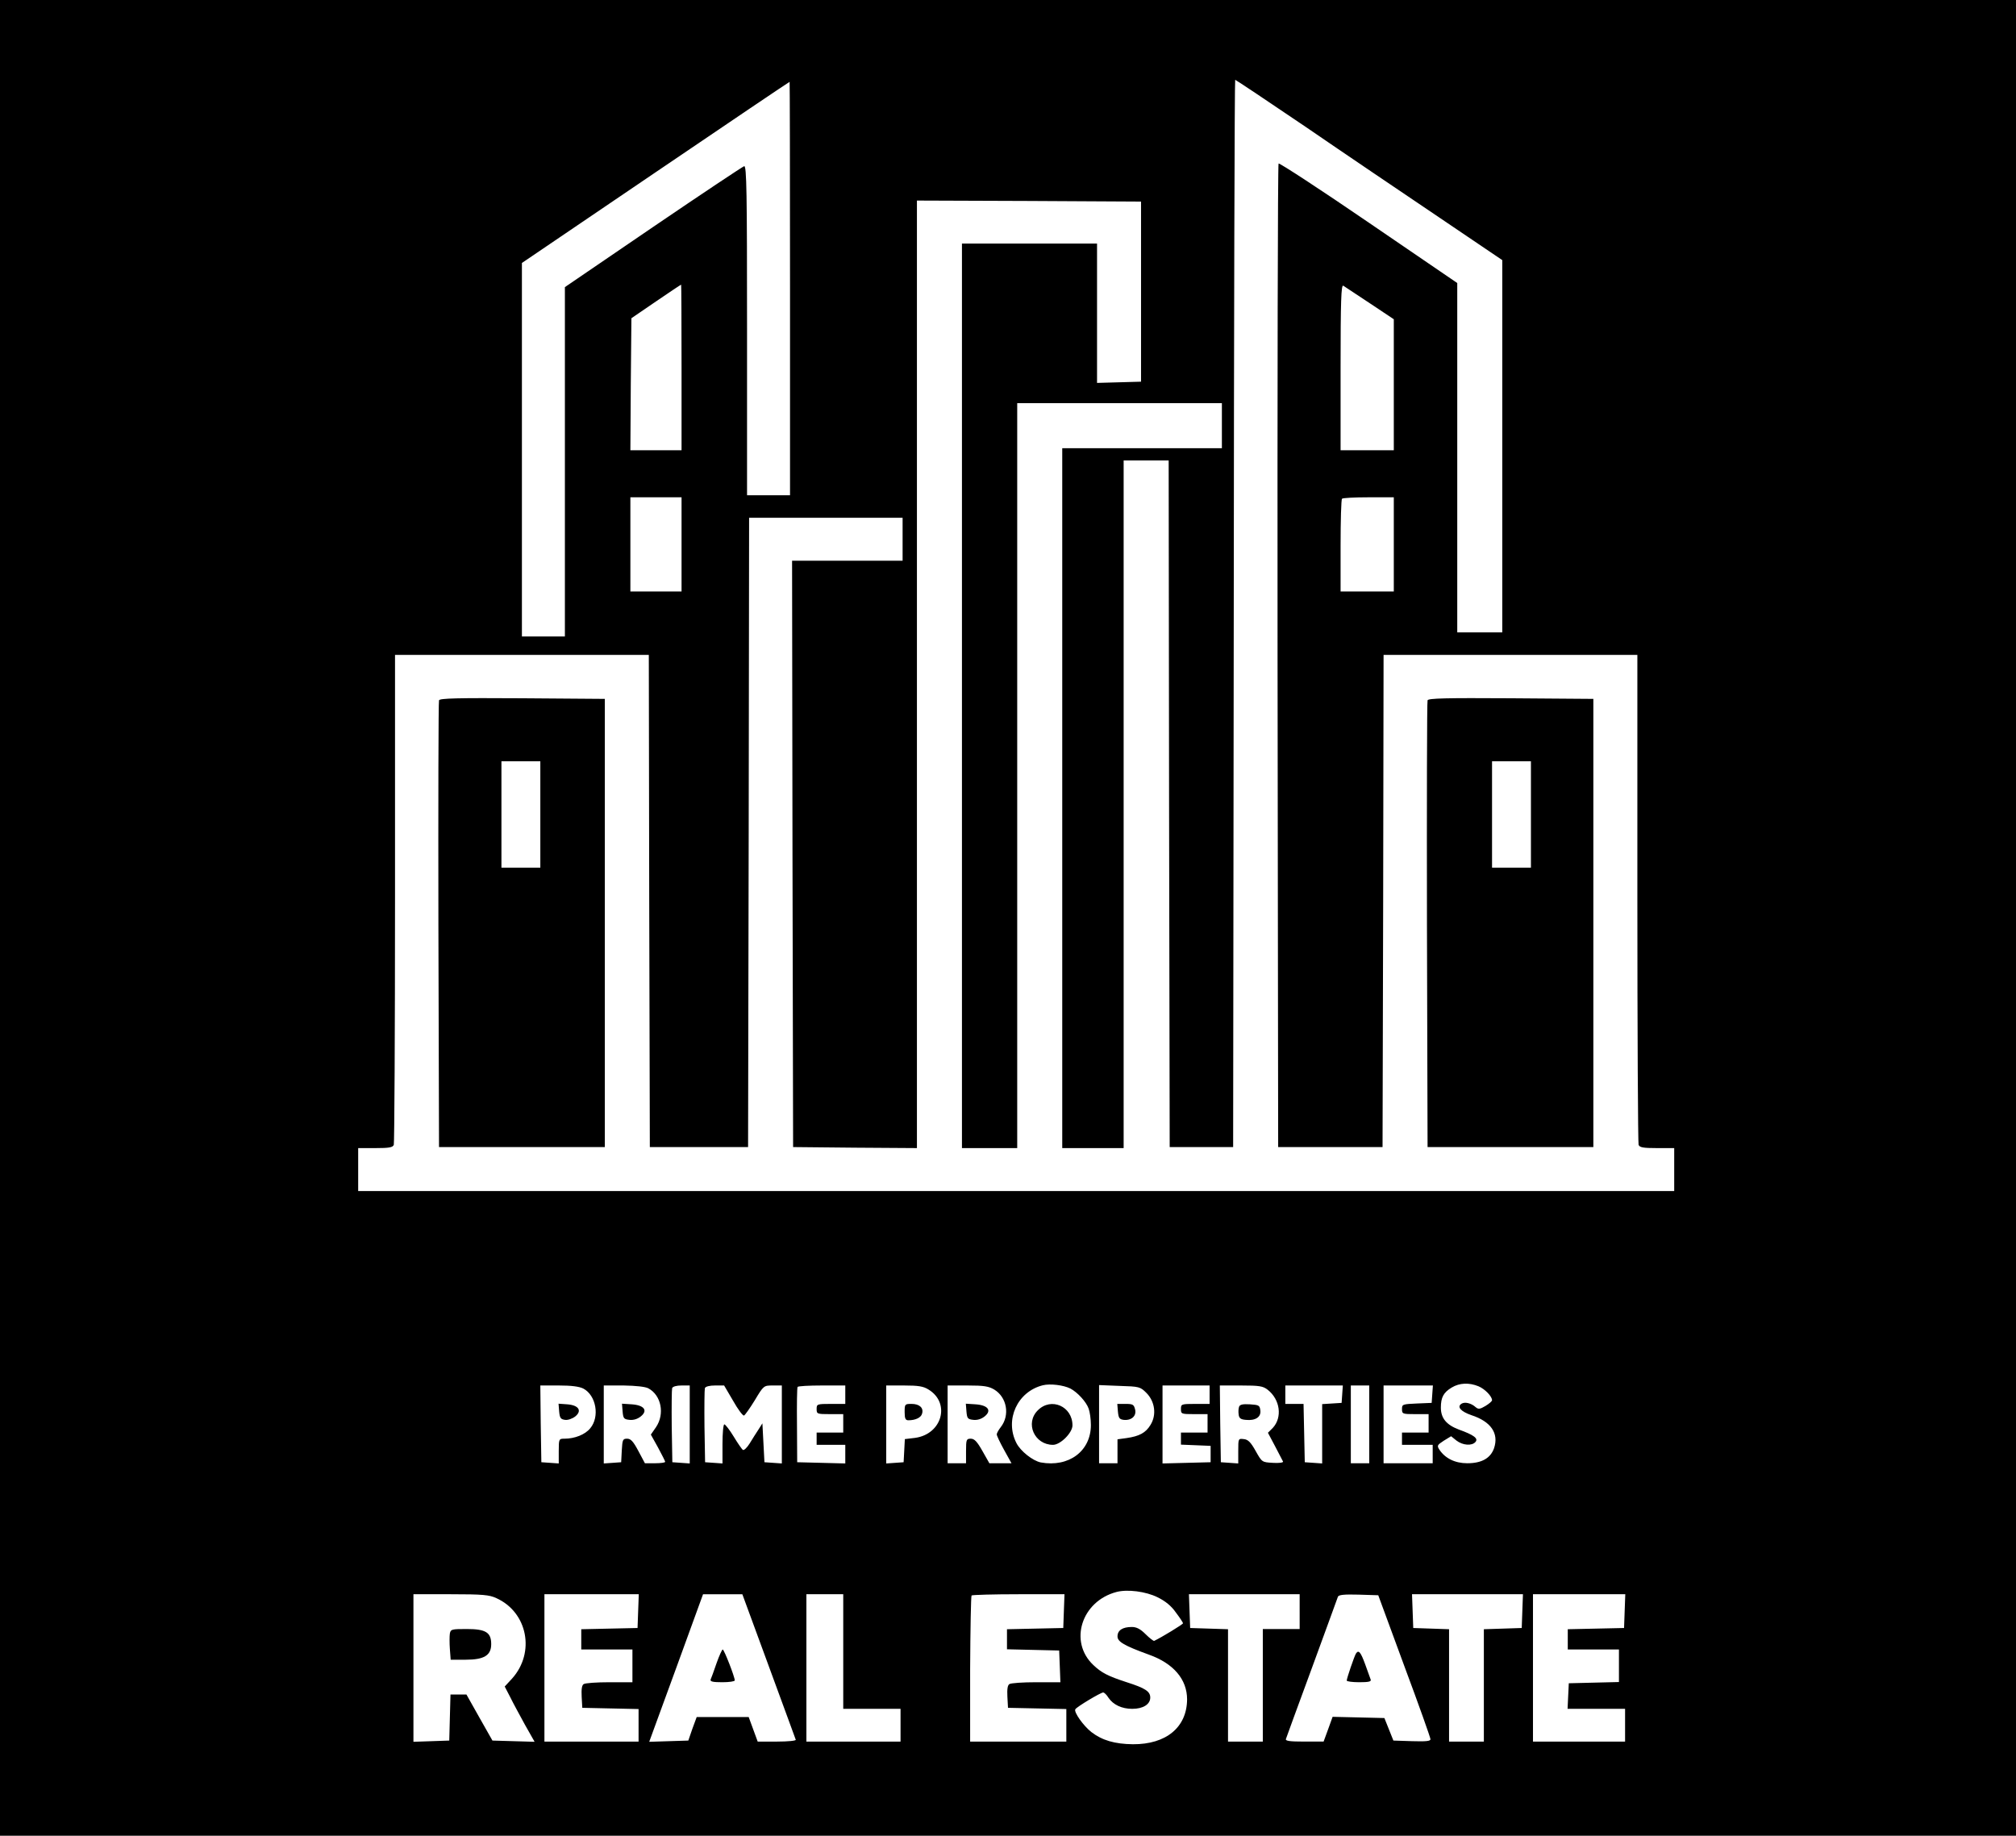 <?xml version="1.0" standalone="yes"?>
<!DOCTYPE svg PUBLIC "-//W3C//DTD SVG 20010904//EN"
 "http://www.w3.org/TR/2001/REC-SVG-20010904/DTD/svg10.dtd">
<svg version="1.0" xmlns="http://www.w3.org/2000/svg"
 width="985pt" height="897pt" viewBox="0 0 985 897"
 preserveAspectRatio="xMidYMid meet">

<g transform="translate(0,897) scale(0.1,-0.1)"
fill="#000000" stroke="none">
<path d="M0 4485 l0 -4485 4925 0 4925 0 0 4485 0 4485 -4925 0 -4925 0 0
-4485z m6378 3866 c185 -127 478 -325 650 -441 l312 -211 0 -910 0 -909 -110
0 -110 0 0 853 0 854 -432 295 c-238 163 -436 292 -441 289 -4 -4 -6 -1087 -5
-2407 l3 -2399 255 0 255 0 3 1203 2 1202 620 0 620 0 0 -1189 c0 -654 3
-1196 6 -1205 5 -13 23 -16 90 -16 l84 0 0 -105 0 -105 -3215 0 -3215 0 0 105
0 105 84 0 c67 0 85 3 90 16 3 9 6 551 6 1205 l0 1189 620 0 620 0 2 -1202 3
-1203 240 0 240 0 3 1538 2 1537 375 0 375 0 0 -105 0 -105 -270 0 -270 0 2
-1432 3 -1433 303 -3 302 -2 0 2315 0 2315 548 -2 547 -3 0 -440 0 -440 -107
-3 -108 -3 0 341 0 340 -330 0 -330 0 0 -2210 0 -2210 135 0 135 0 0 1820 0
1820 500 0 500 0 0 -110 0 -110 -390 0 -390 0 0 -1710 0 -1710 150 0 150 0 0
1680 0 1680 110 0 110 0 2 -1677 3 -1678 155 0 155 0 3 2608 c1 1434 4 2607 7
2607 3 0 157 -103 343 -229z m-2518 -791 l0 -1010 -105 0 -105 0 0 806 c0 674
-2 805 -14 802 -7 -2 -207 -135 -445 -297 l-431 -294 0 -854 0 -853 -105 0
-105 0 0 913 0 912 653 443 c358 243 653 442 655 442 1 0 2 -454 2 -1010z
m-530 -385 l0 -405 -125 0 -125 0 2 323 3 322 120 82 c66 45 121 82 123 82 1
1 2 -181 2 -404z m3363 313 l117 -78 0 -320 0 -320 -130 0 -130 0 0 406 c0
321 3 404 13 398 6 -4 65 -43 130 -86z m-3363 -1178 l0 -230 -125 0 -125 0 0
230 0 230 125 0 125 0 0 -230z m3480 0 l0 -230 -130 0 -130 0 0 223 c0 123 3
227 7 230 3 4 62 7 130 7 l123 0 0 -230z m-1580 -4125 c34 -18 77 -64 89 -98
6 -16 11 -52 11 -80 0 -128 -108 -208 -245 -183 -39 8 -99 55 -119 95 -58 114
5 251 129 282 36 9 101 1 135 -16z m1994 11 c31 -13 66 -49 66 -68 0 -5 -14
-17 -32 -28 -27 -16 -35 -17 -48 -6 -22 20 -53 27 -69 17 -24 -15 -4 -38 48
-56 95 -31 135 -88 111 -161 -17 -49 -60 -74 -131 -74 -60 0 -108 24 -136 66
-13 20 -11 23 21 44 l36 22 26 -21 c31 -24 76 -27 93 -7 15 17 -7 34 -82 61
-60 23 -87 55 -87 107 0 50 13 74 53 98 38 23 85 25 131 6z m-4374 -11 c63
-33 81 -138 34 -194 -25 -31 -76 -51 -126 -51 -27 0 -28 -1 -28 -61 l0 -60
-42 3 -43 3 -3 188 -2 187 90 0 c62 0 100 -5 120 -15z m318 1 c63 -34 81 -125
37 -190 l-25 -36 35 -63 c19 -35 35 -67 35 -70 0 -4 -22 -7 -49 -7 l-50 0 -32
60 c-25 47 -37 60 -55 60 -21 0 -23 -5 -26 -57 l-3 -58 -42 -3 -43 -3 0 190 0
191 98 0 c59 -1 106 -6 120 -14z m202 -177 l0 -190 -42 3 -43 3 -3 175 c-1 96
0 180 2 187 3 8 22 13 46 13 l40 0 0 -191z m212 116 c23 -41 47 -73 53 -72 5
2 29 36 53 75 43 72 44 72 88 72 l44 0 0 -191 0 -190 -42 3 -43 3 -5 95 -5 95
-19 -30 c-11 -16 -30 -47 -43 -68 -13 -21 -28 -35 -33 -32 -5 3 -25 32 -45 65
-20 33 -41 60 -46 60 -5 0 -9 -43 -9 -96 l0 -95 -42 3 -43 3 -3 175 c-1 96 0
180 2 187 3 8 23 13 50 13 l44 0 44 -75z m548 30 l0 -45 -70 0 c-68 0 -70 -1
-70 -25 0 -24 2 -25 65 -25 l65 0 0 -45 0 -45 -65 0 -65 0 0 -30 0 -30 70 0
70 0 0 -45 0 -46 -117 3 -118 3 -1 180 c-1 99 0 183 3 188 2 4 56 7 119 7
l114 0 0 -45z m407 25 c108 -66 66 -218 -66 -236 l-50 -6 -3 -57 -3 -56 -42
-3 -43 -3 0 190 0 191 88 0 c69 0 94 -4 119 -20z m321 0 c62 -38 77 -125 32
-183 -11 -14 -20 -30 -20 -36 0 -6 16 -40 36 -76 l36 -65 -54 0 -54 0 -34 60
c-26 46 -39 60 -57 60 -21 0 -23 -4 -23 -60 l0 -60 -45 0 -45 0 0 190 0 190
98 0 c80 0 103 -4 130 -20z m743 -16 c42 -42 51 -108 20 -157 -23 -38 -54 -55
-117 -64 l-44 -6 0 -58 0 -59 -45 0 -45 0 0 191 0 191 100 -4 c96 -3 101 -4
131 -34z m309 -9 l0 -45 -70 0 c-68 0 -70 -1 -70 -25 0 -24 2 -25 65 -25 l65
0 0 -45 0 -45 -65 0 -65 0 0 -30 0 -29 73 -3 72 -3 0 -40 0 -40 -117 -3 -118
-3 0 191 0 190 115 0 115 0 0 -45z m284 24 c61 -48 72 -135 25 -186 l-24 -24
35 -66 c19 -37 37 -71 39 -75 1 -5 -21 -8 -50 -6 -53 3 -53 3 -84 58 -24 43
-37 56 -58 58 -27 3 -27 3 -27 -58 l0 -61 -42 3 -43 3 -3 188 -2 187 103 0
c91 0 108 -3 131 -21z m364 -21 l-3 -43 -47 -3 -48 -3 0 -145 0 -145 -42 3
-43 3 -3 143 -3 142 -44 0 -45 0 0 45 0 45 141 0 140 0 -3 -42z m132 -148 l0
-190 -45 0 -45 0 0 190 0 190 45 0 45 0 0 -190z m308 148 l-3 -43 -72 -3 c-70
-3 -73 -4 -73 -27 0 -24 3 -25 65 -25 l65 0 0 -45 0 -45 -65 0 -65 0 0 -30 0
-30 75 0 75 0 0 -45 0 -45 -120 0 -120 0 0 190 0 190 121 0 120 0 -3 -42z
m-1342 -993 c37 -18 67 -42 89 -74 19 -25 35 -49 35 -53 0 -5 -105 -69 -141
-86 -3 -1 -22 13 -42 33 -25 25 -44 35 -67 35 -45 0 -70 -16 -70 -46 0 -26 32
-45 153 -89 121 -43 187 -121 187 -219 -1 -136 -102 -220 -265 -219 -88 1
-150 19 -202 59 -39 30 -88 99 -79 112 7 12 124 82 136 82 5 0 17 -11 26 -26
23 -34 65 -54 116 -54 53 0 88 22 88 55 0 30 -24 46 -115 75 -92 30 -123 46
-163 84 -121 114 -58 312 113 357 53 14 143 3 201 -26z m-3231 -4 c153 -69
191 -266 77 -393 l-36 -39 27 -52 c14 -29 47 -89 72 -135 l47 -83 -103 3 -103
3 -64 113 -63 112 -39 0 -39 0 -3 -112 -3 -113 -87 -3 -88 -3 0 361 0 360 183
0 c155 0 188 -3 222 -19z m693 -63 l-3 -83 -137 -3 -138 -3 0 -49 0 -50 125 0
125 0 0 -80 0 -80 -112 0 c-62 0 -119 -4 -126 -9 -9 -5 -12 -25 -10 -62 l3
-54 138 -3 137 -3 0 -79 0 -80 -230 0 -230 0 0 360 0 360 230 0 231 0 -3 -82z
m638 -269 c71 -194 131 -356 132 -360 2 -5 -39 -9 -91 -9 l-95 0 -22 60 -22
60 -127 0 -127 0 -21 -57 -20 -58 -95 -3 -96 -3 132 361 131 360 96 0 96 0
129 -351z m364 71 l0 -280 140 0 140 0 0 -80 0 -80 -230 0 -230 0 0 360 0 360
90 0 90 0 0 -280z m1078 198 l-3 -83 -137 -3 -138 -3 0 -49 0 -49 128 -3 127
-3 3 -77 3 -78 -118 0 c-65 0 -124 -4 -131 -9 -9 -5 -12 -25 -10 -62 l3 -54
143 -3 142 -3 0 -79 0 -80 -235 0 -235 0 0 354 c1 194 4 356 7 360 4 3 107 6
230 6 l224 0 -3 -82z m1152 -3 l0 -85 -90 0 -90 0 0 -275 0 -275 -85 0 -85 0
0 275 0 274 -92 3 -93 3 -3 83 -3 82 271 0 270 0 0 -85z m511 -265 c71 -190
128 -351 128 -358 1 -10 -21 -12 -90 -10 l-91 3 -22 55 -22 55 -126 3 -127 3
-22 -61 -22 -60 -94 0 c-72 0 -94 3 -90 13 2 6 59 163 127 347 67 184 125 341
127 348 4 9 30 12 101 10 l96 -3 127 -345z m577 268 l-3 -83 -92 -3 -93 -3 0
-274 0 -275 -85 0 -85 0 0 275 0 274 -87 3 -88 3 -3 83 -3 82 271 0 271 0 -3
-82z m500 0 l-3 -83 -137 -3 -138 -3 0 -49 0 -50 125 0 125 0 0 -80 0 -79
-122 -3 -123 -3 -3 -62 -3 -63 141 0 140 0 0 -80 0 -80 -225 0 -225 0 0 360 0
360 225 0 226 0 -3 -82z"/>
<path d="M2145 5548 c-3 -7 -4 -501 -3 -1098 l3 -1085 405 0 405 0 0 1095 0
1095 -403 3 c-317 2 -404 0 -407 -10z m495 -558 l0 -260 -95 0 -95 0 0 260 0
260 95 0 95 0 0 -260z"/>
<path d="M6975 5548 c-3 -7 -4 -501 -3 -1098 l3 -1085 405 0 405 0 0 1095 0
1095 -403 3 c-317 2 -404 0 -407 -10z m505 -558 l0 -260 -95 0 -95 0 0 260 0
260 95 0 95 0 0 -260z"/>
<path d="M5071 2079 c-64 -63 -17 -169 74 -169 36 0 95 59 95 95 0 93 -104
139 -169 74z"/>
<path d="M2732 2073 c3 -32 7 -38 29 -41 14 -2 36 6 50 17 34 28 16 55 -40 59
l-42 3 3 -38z"/>
<path d="M3042 2073 c3 -34 6 -38 34 -41 19 -2 39 4 55 17 36 29 16 55 -45 59
l-47 3 3 -38z"/>
<path d="M4420 2070 c0 -31 4 -40 18 -40 35 0 62 13 67 32 9 28 -12 48 -51 48
-33 0 -34 -1 -34 -40z"/>
<path d="M4722 2073 c3 -34 6 -38 34 -41 19 -2 39 4 55 17 36 29 16 55 -45 59
l-47 3 3 -38z"/>
<path d="M5462 2073 c3 -32 7 -38 28 -41 38 -4 64 19 56 51 -6 24 -11 27 -47
27 l-40 0 3 -37z"/>
<path d="M6054 2096 c-3 -8 -4 -25 -2 -38 2 -18 10 -24 35 -26 47 -5 75 14 71
46 -3 25 -7 27 -51 30 -35 2 -49 -1 -53 -12z"/>
<path d="M2198 988 c-2 -13 -2 -47 0 -75 l4 -53 73 0 c90 0 125 21 125 76 0
57 -26 74 -119 74 -74 0 -79 -1 -83 -22z"/>
<path d="M3501 843 c-13 -38 -26 -74 -29 -80 -3 -10 12 -13 57 -13 34 0 61 4
61 9 0 17 -52 151 -59 151 -3 0 -17 -30 -30 -67z"/>
<path d="M6625 890 c-8 -13 -45 -121 -45 -132 0 -4 27 -8 61 -8 45 0 60 3 56
13 -2 6 -14 40 -27 75 -22 60 -32 72 -45 52z"/>
</g>
</svg>

